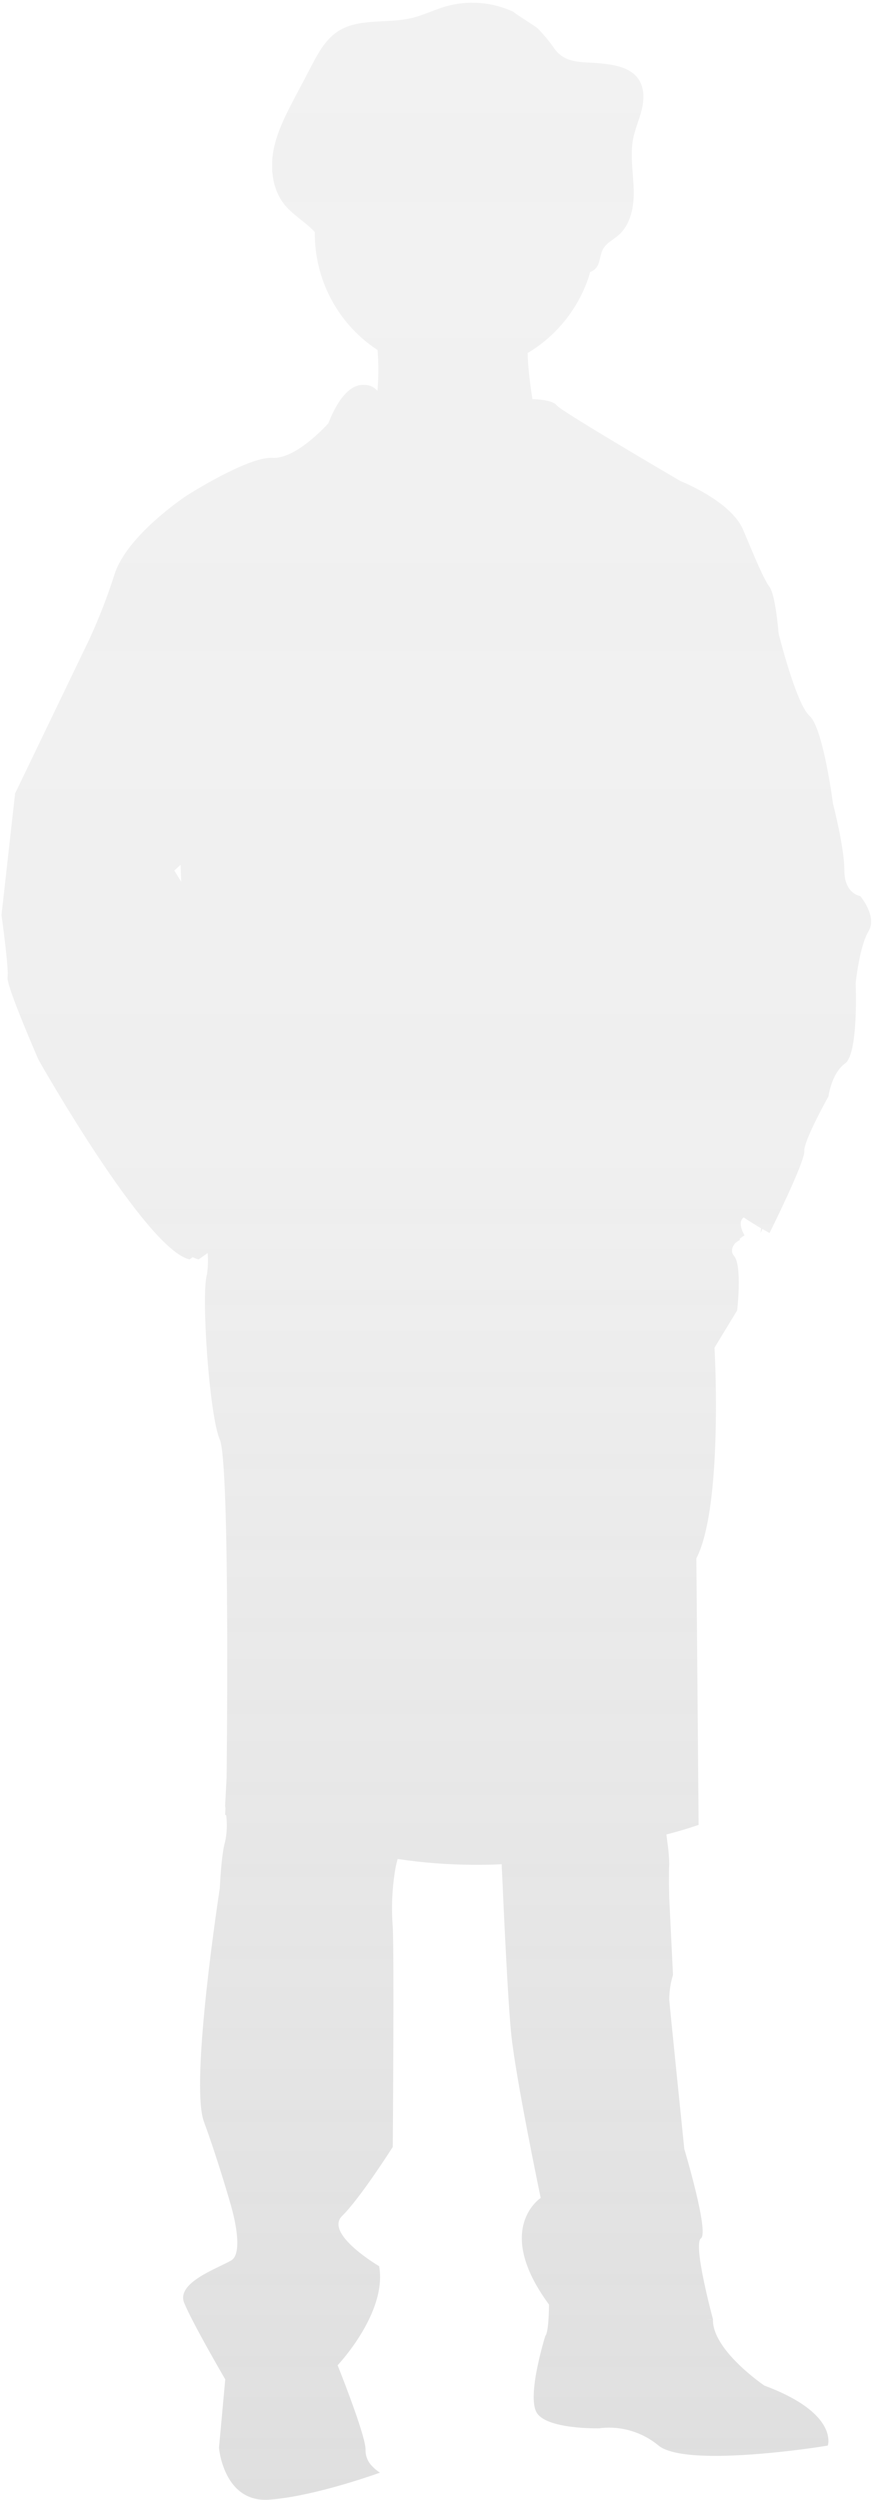 ﻿<?xml version="1.0" encoding="utf-8"?>
<svg version="1.1" xmlns:xlink="http://www.w3.org/1999/xlink" width="105px" height="300px" xmlns="http://www.w3.org/2000/svg">
  <defs>
    <linearGradient gradientUnits="userSpaceOnUse" x1="52.412" y1="299.993" x2="52.412" y2="0.326" id="LinearGradient190">
      <stop id="Stop191" stop-color="#808080" stop-opacity="0.251" offset="0" />
      <stop id="Stop192" stop-color="#808080" stop-opacity="0.122" offset="0.54" />
      <stop id="Stop193" stop-color="#808080" stop-opacity="0.102" offset="1" />
    </linearGradient>
  </defs>
  <g transform="matrix(1 0 0 1 -175 -738 )">
    <path d="M 104.339 111.765  C 105.427 109.963  103.347 107.533  103.347 107.533  C 103.347 107.533  101.44 107.265  101.44 104.469  C 101.44 101.674  100.076 96.454  100.076 96.454  C 100.076 96.429  98.895 87.361  97.265 85.92  C 95.634 84.478  93.539 76.014  93.539 76.014  C 93.539 76.014  93.181 71.422  92.45 70.433  C 91.72 69.445  90.733 67.024  89.276 63.572  C 87.82 60.119  81.748 57.728  81.748 57.728  C 81.748 57.728  70.769 51.319  67.658 49.23  C 67.375 49.058  67.111 48.857  66.869 48.631  C 66.327 47.915  63.966 47.9  63.966 47.9  C 63.719 46.332  63.482 44.53  63.405 42.899  C 63.405 42.723  63.405 42.548  63.38 42.373  C 66.85 40.309  69.463 37.054  70.74 33.207  C 70.798 33.022  70.846 32.828  70.9 32.643  C 71.32 32.503  71.662 32.192  71.843 31.785  C 72.124 31.157  72.129 30.422  72.477 29.837  C 72.883 29.146  73.658 28.776  74.267 28.255  C 75.806 26.94  76.203 24.724  76.13 22.708  C 76.082 21.076  75.82 19.43  75.922 17.809  L 75.951 17.4  C 75.98 17.156  76.014 16.913  76.057 16.679  C 76.295 15.471  76.812 14.332  77.103 13.133  C 77.393 11.935  77.422 10.587  76.744 9.554  C 75.753 8.04  73.687 7.738  71.872 7.582  C 69.816 7.406  67.977 7.635  66.661 5.916  C 66.045 5.018  65.352 4.175  64.59 3.398  C 64.319 3.145  61.687 1.528  61.687 1.421  C 59.118 0.224  56.206 -0.001  53.486 0.788  C 52.121 1.187  50.834 1.84  49.45 2.166  C 46.465 2.877  43.03 2.108  40.494 3.827  C 39.081 4.801  38.235 6.35  37.441 7.859  C 36.796 9.103  36.141 10.345  35.477 11.585  C 34.407 13.625  33.319 15.7  32.869 17.96  C 32.774 18.451  32.716 18.949  32.694 19.45  L 32.694 19.474  C 32.694 19.654  32.694 19.835  32.694 20.015  L 32.694 20.244  C 32.694 20.414  32.694 20.58  32.724 20.731  C 32.753 20.882  32.748 20.93  32.762 21.033  C 32.777 21.135  32.801 21.364  32.83 21.52  C 32.859 21.675  32.917 21.948  32.975 22.162  C 32.999 22.255  33.033 22.343  33.062 22.43  C 33.111 22.596  33.169 22.757  33.232 22.917  C 33.265 23  33.299 23.088  33.338 23.17  C 33.411 23.341  33.498 23.506  33.585 23.657  C 33.623 23.726  33.653 23.789  33.691 23.852  C 33.826 24.079  33.975 24.297  34.136 24.505  C 35.172 25.805  36.696 26.633  37.823 27.85  C 37.823 27.899  37.823 27.948  37.823 27.992  C 37.823 28.128  37.823 28.26  37.823 28.396  C 37.945 33.909  40.767 39.004  45.362 42.007  C 45.362 42.193  45.386 42.382  45.396 42.567  C 45.49 44.013  45.472 45.464  45.342 46.907  C 44.943 46.434  44.352 46.168  43.736 46.186  C 43.528 46.176  43.32 46.194  43.117 46.239  L 43.073 46.205  L 43.073 46.249  C 42.009 46.512  40.697 47.627  39.444 50.798  C 39.444 50.798  35.631 55.122  32.728 54.942  C 29.825 54.762  22.475 59.442  22.475 59.442  C 22.475 59.442  15.305 64.127  13.766 68.899  C 12.906 71.606  11.875 74.254  10.679 76.828  L 1.815 95.212  L 0.18 109.797  C 0.18 109.797  1.084 116.284  0.905 117.273  C 0.726 118.261  4.626 127.178  4.626 127.178  C 4.626 127.178  17.511 149.965  22.775 151.133  L 23.153 150.866  C 23.378 150.984  23.617 151.074  23.864 151.133  L 24.948 150.364  C 25.013 151.221  24.985 152.084  24.866 152.935  C 24.14 155.185  25.137 169.868  26.404 172.746  C 27.672 175.624  27.222 213.362  27.222 213.362  L 27.043 216.693  C 27.043 216.693  27.043 216.8  27.087 216.985  L 27.043 217.774  L 27.174 217.842  C 27.309 218.899  27.265 219.971  27.043 221.012  C 26.588 222.473  26.404 226.603  26.404 226.603  C 26.404 226.603  22.78 249.92  24.498 254.605  C 26.216 259.29  27.677 264.423  27.677 264.423  C 27.677 264.423  29.491 270.267  27.764 271.265  C 26.037 272.264  21.126 273.939  22.137 276.374  C 23.056 278.624  26.545 284.653  27.062 285.534  L 27.019 285.997  L 26.308 293.755  C 26.423 294.779  26.699 295.779  27.125 296.716  C 27.904 298.406  29.419 300.159  32.298 299.969  C 32.782 299.935  33.343 299.876  33.885 299.803  C 39.154 299.092  45.642 296.726  45.642 296.726  C 45.306 296.51  44.997 296.253  44.723 295.961  C 44.2 295.451  43.908 294.746  43.915 294.013  C 43.992 292.601  41.365 285.87  40.712 284.215  C 40.61 283.976  40.557 283.84  40.557 283.84  C 40.557 283.84  46.547 277.538  45.55 271.952  C 45.55 271.952  38.922 268.056  41.104 265.918  C 43.286 263.78  47.186 257.639  47.186 257.639  C 47.186 257.639  47.365 234.677  47.186 231.249  C 46.999 228.869  47.111 226.476  47.52 224.124  C 47.592 223.769  47.679 223.423  47.771 223.082  C 50.789 223.535  53.836 223.768  56.887 223.778  C 58 223.778  59.132 223.778  60.274 223.71  C 60.274 224.035  60.289 224.386  60.318 224.762  C 60.569 230.45  61.039 240.424  61.421 244.13  C 61.963 249.443  64.958 263.761  64.958 263.761  C 64.958 263.761  59.244 267.452  65.955 276.549  C 65.955 276.549  65.955 279.846  65.509 280.323  C 65.034 281.884  64.651 283.471  64.363 285.077  C 64.082 286.791  63.966 288.524  64.421 289.425  C 65.509 291.578  72.041 291.403  72.041 291.403  L 72.201 291.373  C 74.692 291.114  77.182 291.87  79.115 293.472  C 81.598 295.479  91.018 294.597  96.118 293.959  C 98.116 293.706  99.452 293.472  99.452 293.472  C 99.516 293.245  99.539 293.007  99.519 292.771  C 99.466 291.51  98.484 288.744  91.826 286.275  C 91.826 286.275  85.565 282.038  85.652 278.346  L 85.522 278.346  L 84.796 278.346  C 85.323 278.317  85.662 278.346  85.662 278.346  C 85.662 278.346  83.209 269.337  84.21 268.606  C 85.212 267.876  82.212 257.892  82.212 257.892  C 82.212 257.892  80.494 241.14  80.402 239.966  C 80.406 238.959  80.558 237.958  80.852 236.996  L 80.402 227.811  C 80.402 227.811  80.315 224.757  80.402 223.764  C 80.388 222.902  80.318 222.041  80.194 221.188  C 80.151 220.847  80.107 220.491  80.059 220.141  C 82.406 219.542  83.93 218.986  83.93 218.986  L 83.659 187.015  C 85.652 183.119  86.02 174.572  86.01 168.509  C 86.01 164.613  85.836 161.73  85.836 161.73  L 88.56 157.255  C 88.56 157.255  89.189 151.898  88.192 150.724  C 87.752 150.193  87.951 149.643  88.313 149.19  C 88.502 149.04  88.701 148.903  88.909 148.781  C 88.909 148.781  88.88 148.737  88.846 148.674  C 89.036 148.514  89.238 148.369  89.45 148.241  C 89.45 148.241  88.483 146.731  89.349 146.093  C 90.162 146.648  90.888 147.067  91.439 147.408  C 91.4 147.763  91.362 147.968  91.362 147.968  L 91.594 147.481  C 92.126 147.783  92.45 147.968  92.45 147.968  C 92.45 147.968  96.718 139.411  96.626 138.15  C 96.534 136.889  99.529 131.576  99.529 131.576  C 99.529 131.576  99.892 128.785  101.527 127.616  C 103.163 126.448  102.795 117.979  102.795 117.979  C 102.795 117.979  103.25 113.567  104.339 111.765  Z M 20.942 104.469  L 21.692 103.778  L 21.774 105.818  C 21.29 105.034  20.942 104.469  20.942 104.469  Z " fill-rule="nonzero" fill="url(#LinearGradient190)" stroke="none" transform="matrix(1 0 0 1 175 738 )" />
  </g>
</svg>